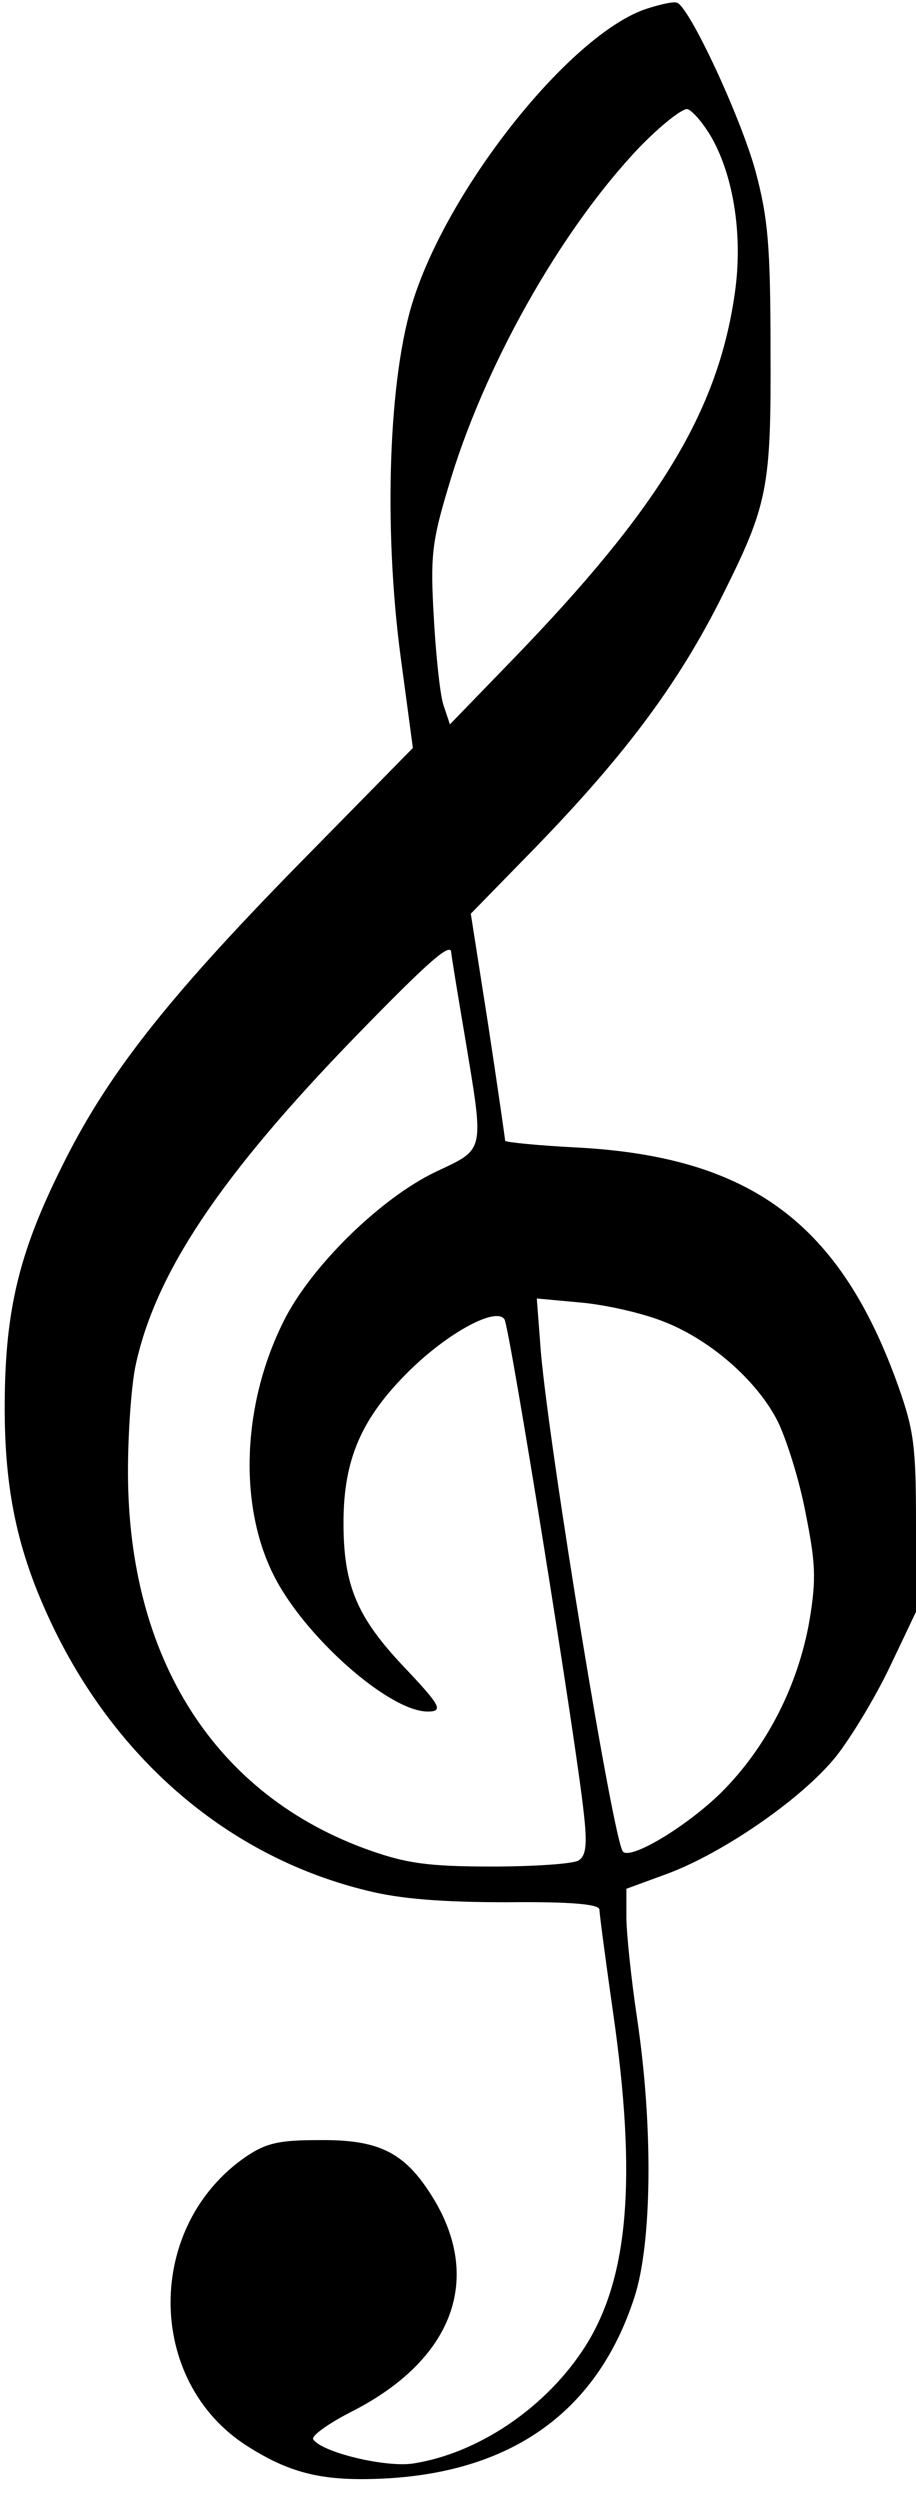 <?xml version="1.0" standalone="no"?>
<!DOCTYPE svg PUBLIC "-//W3C//DTD SVG 20010904//EN"
 "http://www.w3.org/TR/2001/REC-SVG-20010904/DTD/svg10.dtd">
<svg version="1.0" xmlns="http://www.w3.org/2000/svg"
 width="136pt" height="371pt" viewBox="0 0 136 371"
 preserveAspectRatio="xMidYMid meet">

<g transform="translate(0,371) scale(0.1,-0.1)"
fill="#000000" stroke="none">
<path d="M957 3696 c-112 -40 -289 -262 -343 -430 -37 -113 -45 -338 -19 -532
l18 -134 -169 -172 c-199 -203 -287 -316 -354 -453 -62 -125 -82 -210 -83
-345 -1 -135 20 -230 77 -345 98 -196 263 -333 462 -381 48 -12 110 -17 207
-17 96 1 137 -3 137 -11 0 -6 9 -74 20 -151 36 -249 23 -396 -41 -497 -58 -91
-159 -159 -256 -174 -42 -6 -136 17 -148 36 -3 5 22 23 55 40 153 77 199 199
120 323 -40 63 -78 82 -166 81 -59 0 -78 -4 -108 -24 -151 -103 -150 -334 1
-430 66 -42 115 -53 208 -48 189 11 313 102 367 269 26 80 28 252 4 413 -9 60
-16 128 -16 151 l0 42 60 22 c84 31 201 112 251 174 23 29 59 89 80 133 l39
82 0 130 c0 115 -3 139 -26 204 -86 242 -219 341 -476 355 -60 3 -108 8 -108
10 0 2 -11 79 -25 171 l-26 166 84 86 c142 145 223 253 289 385 68 136 73 160
72 365 0 157 -4 197 -22 265 -22 81 -99 246 -117 251 -6 2 -27 -3 -48 -10z
m100 -191 c33 -59 46 -147 34 -230 -25 -176 -113 -320 -331 -545 l-92 -95 -10
30 c-5 17 -11 75 -14 130 -5 88 -3 110 21 190 52 179 167 383 284 506 33 34
65 59 72 57 8 -3 24 -22 36 -43z m-387 -1209 c0 -3 9 -58 20 -123 29 -175 31
-167 -43 -202 -82 -39 -186 -141 -226 -222 -61 -122 -67 -270 -16 -374 44 -91
172 -205 230 -205 24 0 19 9 -35 66 -70 74 -90 121 -90 214 0 95 27 156 98
226 58 57 129 95 141 76 8 -13 108 -636 118 -735 5 -45 3 -61 -8 -68 -8 -5
-66 -9 -129 -9 -95 0 -127 5 -181 24 -229 81 -359 284 -359 562 0 57 5 127 11
156 29 138 126 283 328 491 108 111 141 140 141 123z m312 -546 c70 -26 142
-88 173 -150 13 -27 32 -87 41 -135 15 -75 16 -98 6 -159 -17 -98 -64 -189
-131 -256 -52 -51 -134 -100 -146 -88 -14 14 -109 593 -122 742 l-6 79 65 -6
c35 -3 89 -15 120 -27z"/>
</g>
</svg>
